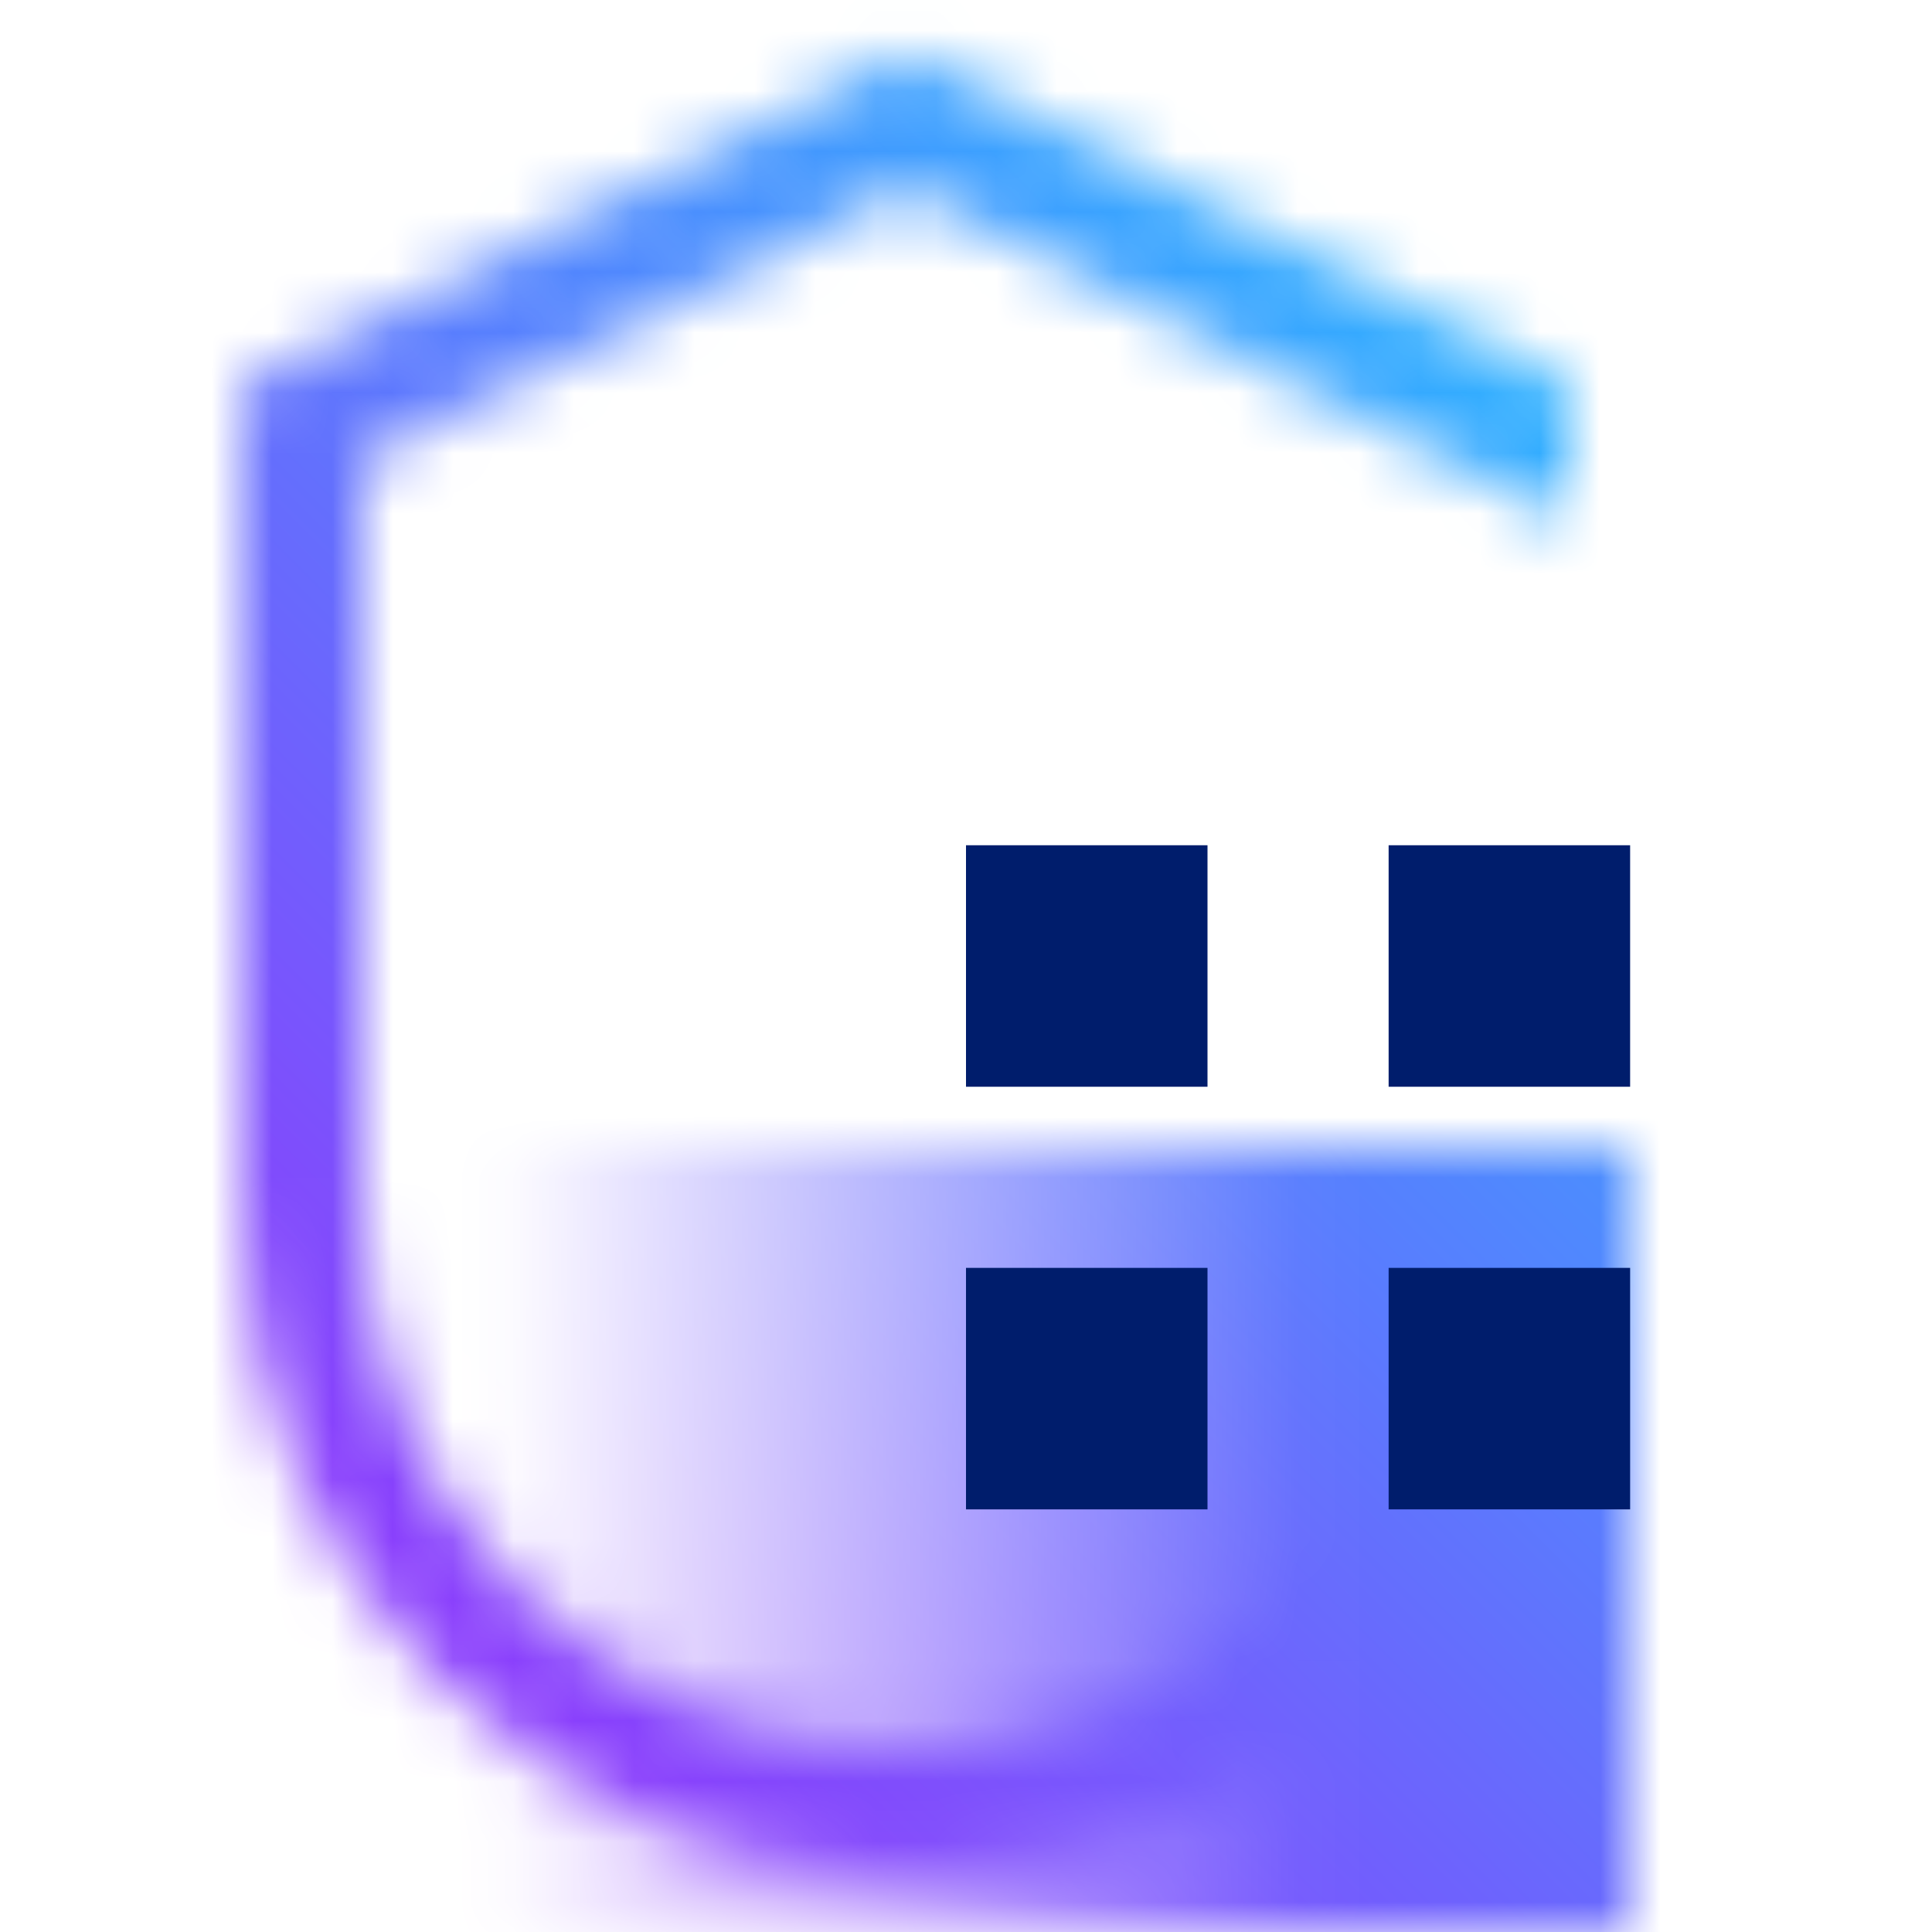 <svg id="unassigned" xmlns="http://www.w3.org/2000/svg" viewBox="0 0 32 32"><defs><linearGradient id="ems3y0yqqa" x1="6" y1="25.5" x2="27" y2="25.5" gradientUnits="userSpaceOnUse"><stop offset=".1" stop-opacity="0"/><stop offset=".75"/></linearGradient><linearGradient id="tckzxi5xxc" x1="0" y1="32" x2="32" y2="0" gradientUnits="userSpaceOnUse"><stop offset=".2" stop-color="#8a3ffc"/><stop offset=".8" stop-color="#30b0ff"/></linearGradient><mask id="t0ib78zfzb" x="0" y="0" width="32" height="32" maskUnits="userSpaceOnUse"><path d="M15 29c-4.962 0-9-4.038-9-9V7.618l9-4.5 11 5.5V6.382l-11-5.5-11 5.5V20c0 6.065 4.935 11 11 11s11-4.935 11-11h-2c0 4.962-4.038 9-9 9z" style="fill:#fff;stroke-width:0"/><path style="fill:url(#ems3y0yqqa);stroke-width:0" d="M6 19h21v13H6z"/></mask></defs><g style="mask:url(#t0ib78zfzb)"><path style="fill:url(#tckzxi5xxc);stroke-width:0" d="M0 0h32v32H0z"/></g><path style="fill:#001d6c;stroke-width:0" d="M16 21h4v4h-4zM23 21h4v4h-4zM16 14h4v4h-4zM23 14h4v4h-4z"/></svg>